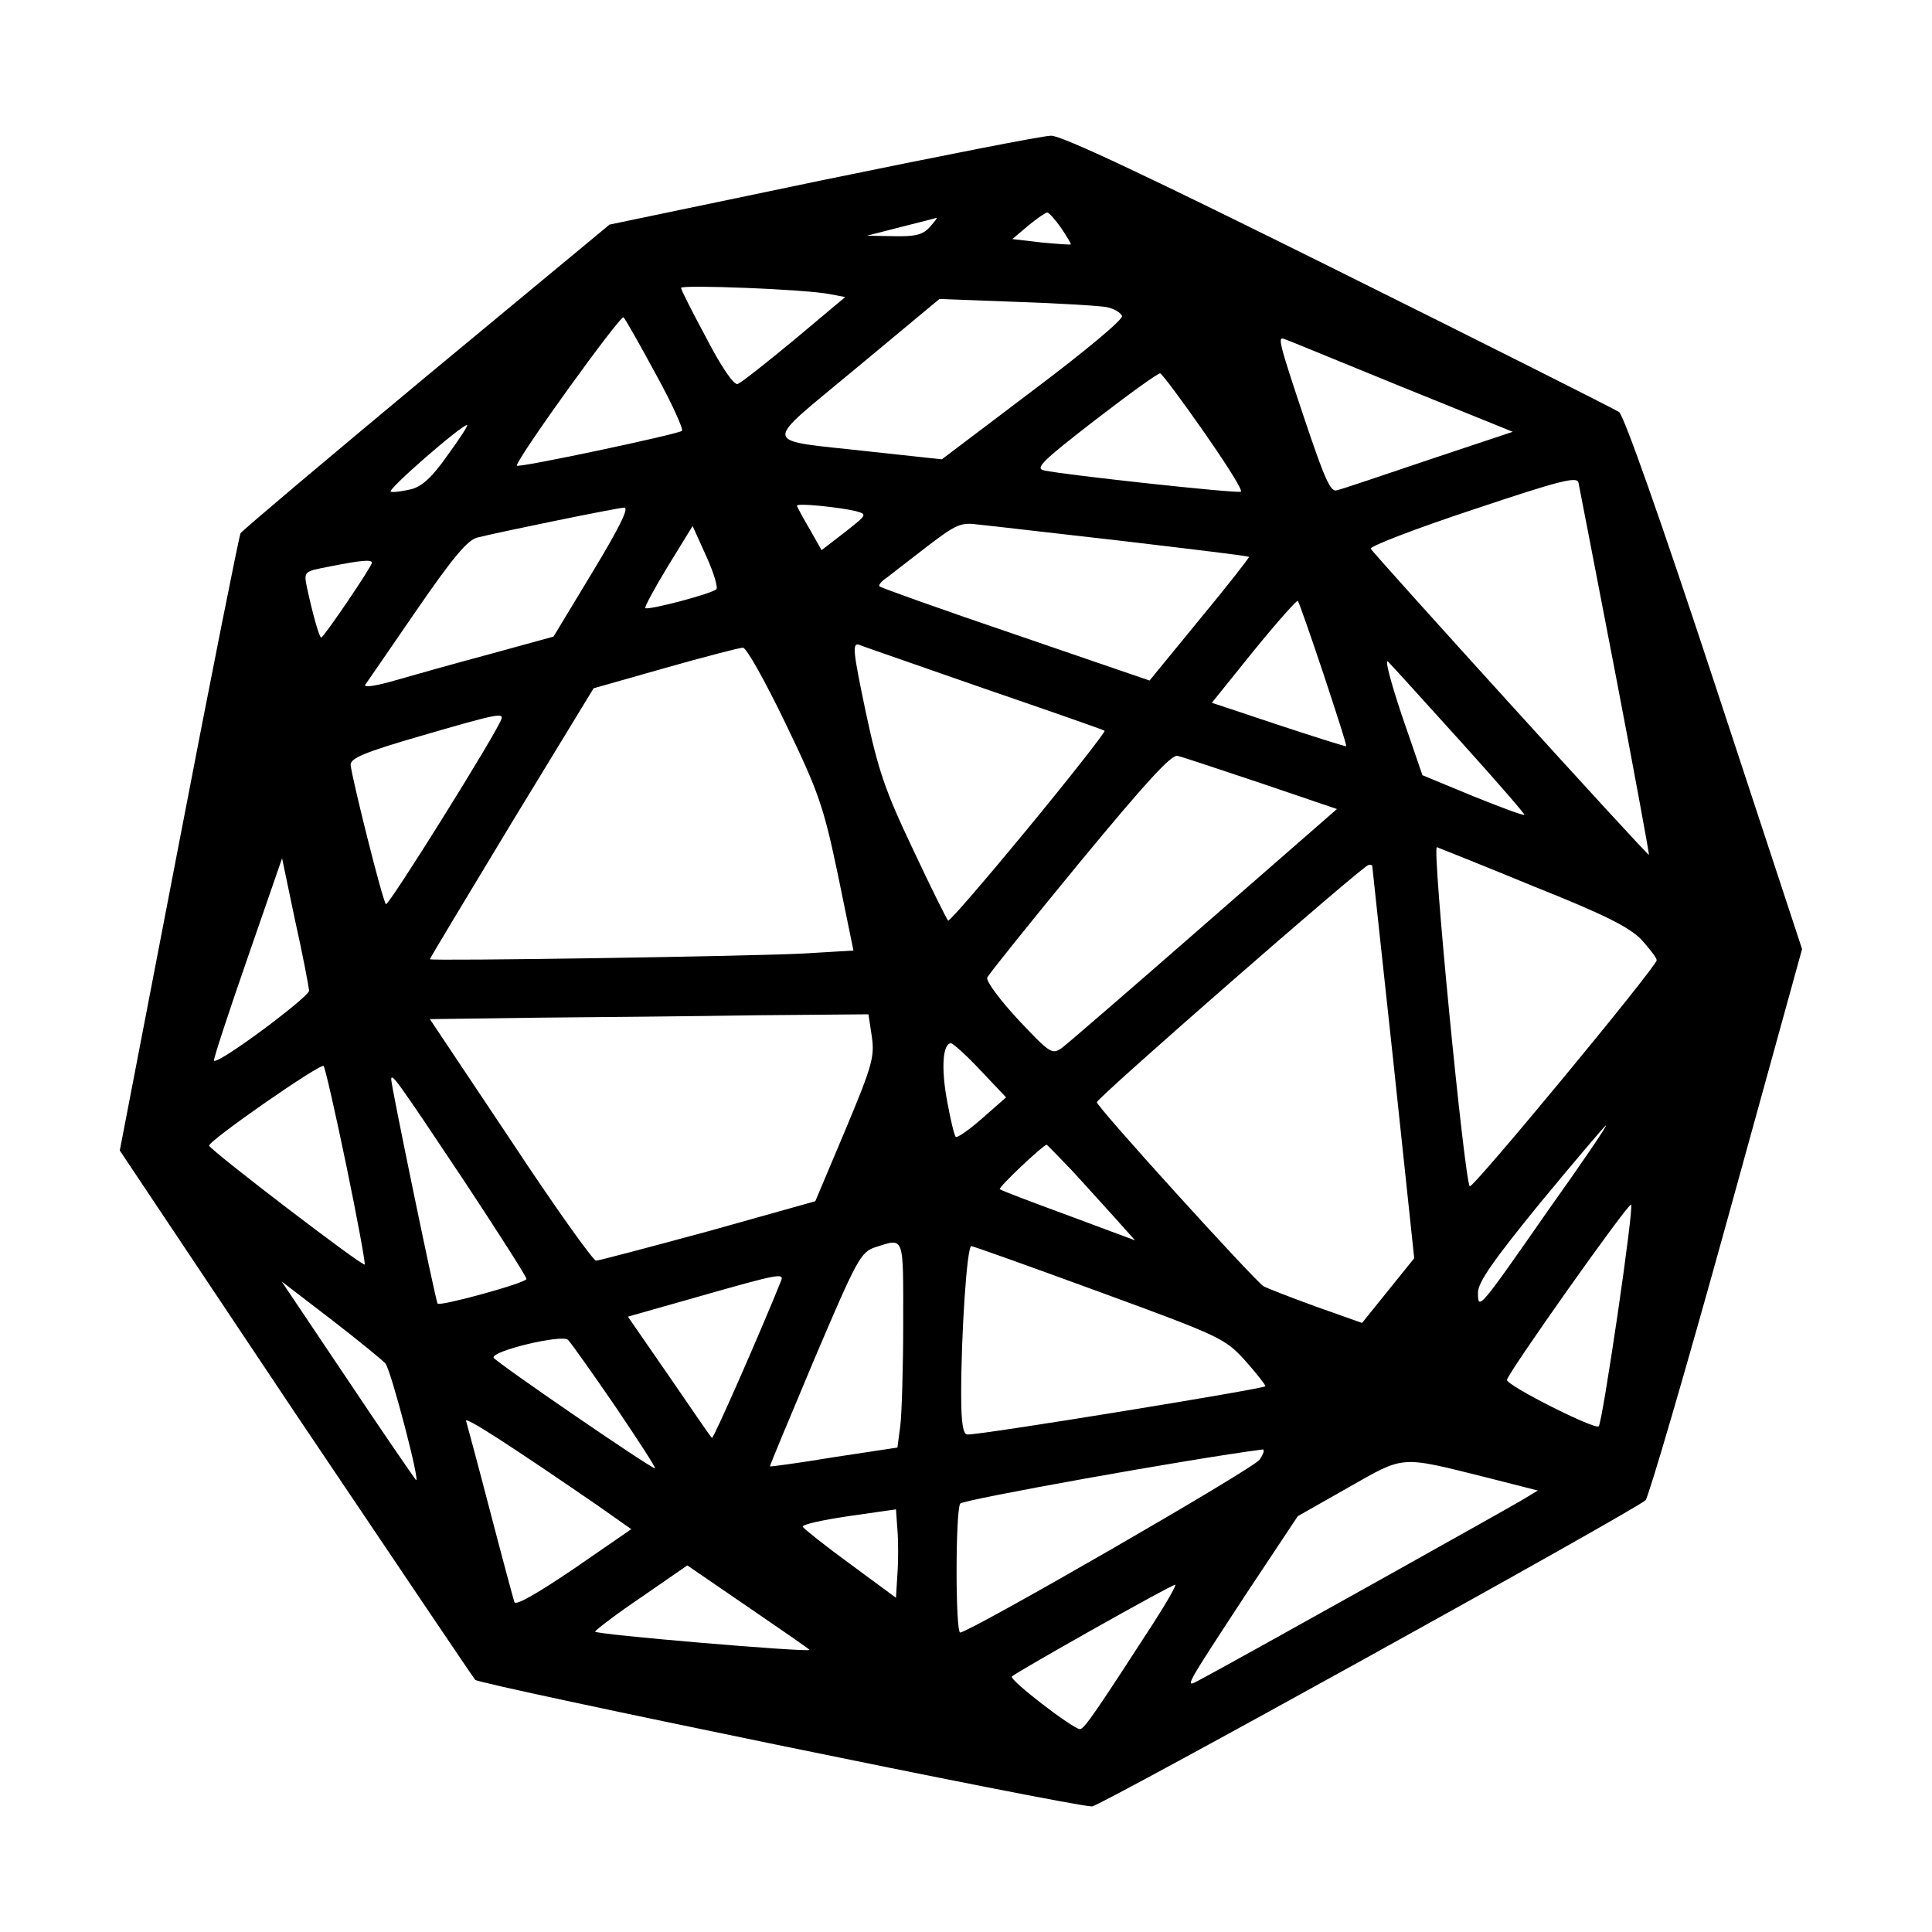 <?xml version="1.0" standalone="no"?>
<!DOCTYPE svg PUBLIC "-//W3C//DTD SVG 20010904//EN"
 "http://www.w3.org/TR/2001/REC-SVG-20010904/DTD/svg10.dtd">
<svg version="1.0" xmlns="http://www.w3.org/2000/svg"
 width="400pt" height="400pt" viewBox="0 0 400 400"
 preserveAspectRatio="xMidYMid meet">
<g transform="translate(0,400) scale(0.1,-0.1)"
fill="#000000" stroke="none">
<path d="M1703 3627 l-441 -92 -379 -314 c-208 -173 -381 -319 -385 -325 -3
-6 -61 -296 -128 -645 l-122 -633 362 -542 c200 -297 368 -547 374 -554 10
-10 1234 -262 1277 -262 16 0 1124 613 1146 634 6 6 82 265 168 576 l156 565
-181 550 c-112 340 -188 555 -198 562 -9 6 -271 138 -581 292 -390 194 -574
281 -595 280 -17 0 -230 -42 -473 -92z m494 -99 c12 -18 21 -33 20 -34 -1 -1
-29 1 -61 4 l-60 7 33 28 c18 15 36 27 39 27 4 0 17 -15 29 -32z m-272 2 c-14
-16 -30 -20 -74 -19 l-56 1 70 18 c39 10 72 18 74 19 2 0 -4 -8 -14 -19z
m-207 -139 l32 -6 -105 -88 c-58 -48 -111 -90 -118 -92 -7 -3 -33 34 -64 94
-29 54 -53 101 -53 105 0 7 260 -3 308 -13z m574 -27 c14 -3 28 -11 31 -18 3
-7 -75 -72 -184 -154 l-189 -143 -148 16 c-231 26 -228 7 -29 173 l172 143
160 -6 c88 -3 172 -8 187 -11z m-934 -139 c33 -60 57 -113 54 -117 -8 -7 -342
-78 -342 -72 0 15 215 313 221 307 4 -4 34 -57 67 -118z m1542 -25 l232 -94
-174 -58 c-95 -32 -180 -61 -190 -63 -13 -5 -25 22 -67 147 -54 161 -56 172
-42 166 5 -1 113 -46 241 -98z m-407 -95 c46 -66 81 -121 76 -123 -9 -4 -367
35 -407 44 -20 4 -5 19 105 104 70 54 131 98 135 97 4 -1 45 -56 91 -122z
m-1566 -47 c-32 -46 -53 -65 -76 -71 -18 -4 -37 -7 -42 -5 -9 3 146 138 158
138 3 0 -15 -28 -40 -62z m2417 -450 c40 -208 71 -378 70 -378 -5 0 -572 625
-576 634 -2 5 94 42 212 81 179 60 215 69 218 56 2 -9 36 -186 76 -393z
m-1573 334 c25 -7 25 -7 -22 -44 l-48 -37 -25 44 c-14 24 -26 46 -26 48 0 6
86 -3 121 -11z m-544 -126 l-81 -134 -131 -36 c-71 -19 -160 -44 -198 -55 -38
-11 -64 -15 -61 -9 4 6 52 75 106 154 75 109 106 146 126 151 48 12 287 61
304 62 11 1 -7 -37 -65 -133z m1097 64 c143 -17 261 -31 262 -33 1 -1 -44 -59
-102 -129 l-104 -127 -277 95 c-153 52 -279 97 -282 100 -3 2 4 11 15 18 10 8
48 37 84 65 59 45 69 50 105 45 22 -2 157 -18 299 -34z m-841 -100 c-11 -10
-142 -44 -147 -39 -2 2 19 41 47 87 l51 83 28 -62 c16 -35 25 -66 21 -69z
m-713 55 c0 -8 -100 -155 -105 -155 -4 0 -18 50 -30 106 -6 31 -5 31 47 41 65
13 88 15 88 8z m1970 -230 c27 -82 49 -149 47 -150 -1 -1 -64 19 -140 44
l-138 46 87 108 c48 59 89 105 91 103 2 -2 26 -70 53 -151z m-701 -31 c134
-46 246 -85 248 -87 2 -2 -69 -93 -158 -201 -89 -108 -164 -195 -166 -192 -3
3 -36 69 -73 148 -58 122 -72 164 -98 286 -26 124 -28 142 -13 137 9 -4 126
-44 260 -91z m-413 -71 c69 -143 79 -172 109 -315 l32 -156 -101 -6 c-107 -6
-776 -16 -776 -12 0 2 76 128 169 282 l170 279 148 42 c81 23 154 42 161 42 7
1 46 -69 88 -156z m1398 -38 c74 -82 134 -151 132 -152 -2 -2 -50 16 -107 39
l-104 43 -43 125 c-23 69 -36 118 -28 110 8 -8 75 -82 150 -165z m-1986 46
c-11 -31 -234 -388 -239 -383 -7 7 -70 259 -73 288 -1 14 27 26 144 60 158 46
173 49 168 35z m1574 -133 l156 -53 -275 -240 c-151 -132 -284 -247 -295 -255
-20 -14 -25 -10 -90 59 -38 41 -67 80 -64 87 3 7 89 114 191 238 137 166 191
225 203 221 10 -2 87 -28 174 -57z m563 -213 c148 -59 197 -84 223 -110 17
-19 32 -38 32 -43 0 -13 -381 -474 -387 -468 -11 11 -79 707 -68 702 5 -2 96
-38 200 -81z m-2535 -216 c0 -13 -189 -154 -197 -145 -2 1 29 96 69 211 l72
208 27 -129 c16 -71 28 -136 29 -145z m2201 259 c0 -2 20 -185 44 -408 l43
-405 -54 -67 -54 -67 -96 34 c-52 19 -101 38 -108 42 -19 12 -346 372 -345
381 0 9 551 490 562 491 4 1 7 0 8 -1z m-1036 -354 c6 -42 1 -60 -55 -194
l-62 -147 -221 -62 c-122 -33 -227 -61 -233 -61 -6 0 -86 112 -177 250 l-167
250 223 3 c122 1 326 3 453 5 l232 2 7 -46z m225 -70 l53 -56 -49 -43 c-27
-24 -52 -41 -55 -39 -3 2 -11 35 -18 74 -13 69 -9 120 8 120 4 0 32 -25 61
-56z m-1313 -197 c23 -111 40 -204 38 -205 -4 -5 -319 236 -322 246 -3 9 230
171 237 165 3 -3 24 -95 47 -206z m242 -29 c72 -109 131 -201 131 -206 0 -8
-178 -57 -184 -51 -4 5 -96 450 -96 464 0 15 11 0 149 -207z m2249 -60 c-147
-211 -148 -212 -148 -174 0 21 32 67 130 187 72 87 133 159 135 159 3 0 -50
-78 -117 -172z m-990 80 c27 -29 67 -74 90 -99 l42 -47 -137 51 c-76 28 -140
52 -143 55 -4 3 89 91 97 92 1 0 24 -24 51 -52z m1131 -300 c-18 -122 -35
-226 -39 -231 -7 -8 -190 84 -190 96 0 12 252 368 257 363 3 -2 -10 -105 -28
-228z m-1479 -17 c0 -92 -3 -188 -6 -213 l-6 -45 -132 -20 c-72 -12 -132 -20
-132 -19 -1 0 41 101 92 222 89 209 96 222 127 232 60 19 57 26 57 -157z m407
64 c251 -92 259 -96 301 -142 23 -26 42 -50 42 -53 0 -5 -589 -101 -617 -100
-9 0 -13 23 -13 83 0 127 12 307 21 307 4 0 124 -43 266 -95z m-660 23 c-40
-100 -140 -328 -143 -325 -3 2 -42 60 -89 128 l-85 123 148 42 c165 47 176 49
169 32z m-819 -171 c12 -15 74 -253 63 -241 -4 5 -69 99 -143 210 l-135 201
103 -79 c57 -44 107 -85 112 -91z m476 -89 c48 -71 85 -128 82 -128 -9 0 -331
221 -334 229 -5 14 142 49 154 37 6 -6 50 -68 98 -138z m-38 -204 l71 -50
-119 -82 c-74 -50 -120 -77 -123 -69 -2 6 -25 91 -50 187 -25 96 -48 181 -50
188 -4 11 89 -49 271 -174z m1372 94 c-13 -19 -598 -356 -620 -358 -10 0 -10
251 0 267 5 8 478 93 626 112 5 0 2 -9 -6 -21z m466 -36 l110 -28 -35 -21
c-30 -18 -604 -339 -667 -372 -30 -16 -31 -18 100 182 l105 158 104 59 c118
67 106 66 283 22z m-1216 -201 l-3 -49 -95 70 c-52 38 -96 73 -98 77 -1 5 41
14 95 22 l98 14 3 -42 c2 -23 2 -65 0 -92z m-182 -157 c-7 -5 -446 32 -444 38
2 4 45 37 97 72 l94 65 127 -87 c70 -48 127 -87 126 -88z m711 54 c-114 -176
-142 -218 -151 -218 -14 0 -147 102 -141 109 9 9 328 189 338 190 4 1 -17 -36
-46 -81z"/>
</g>
</svg>
